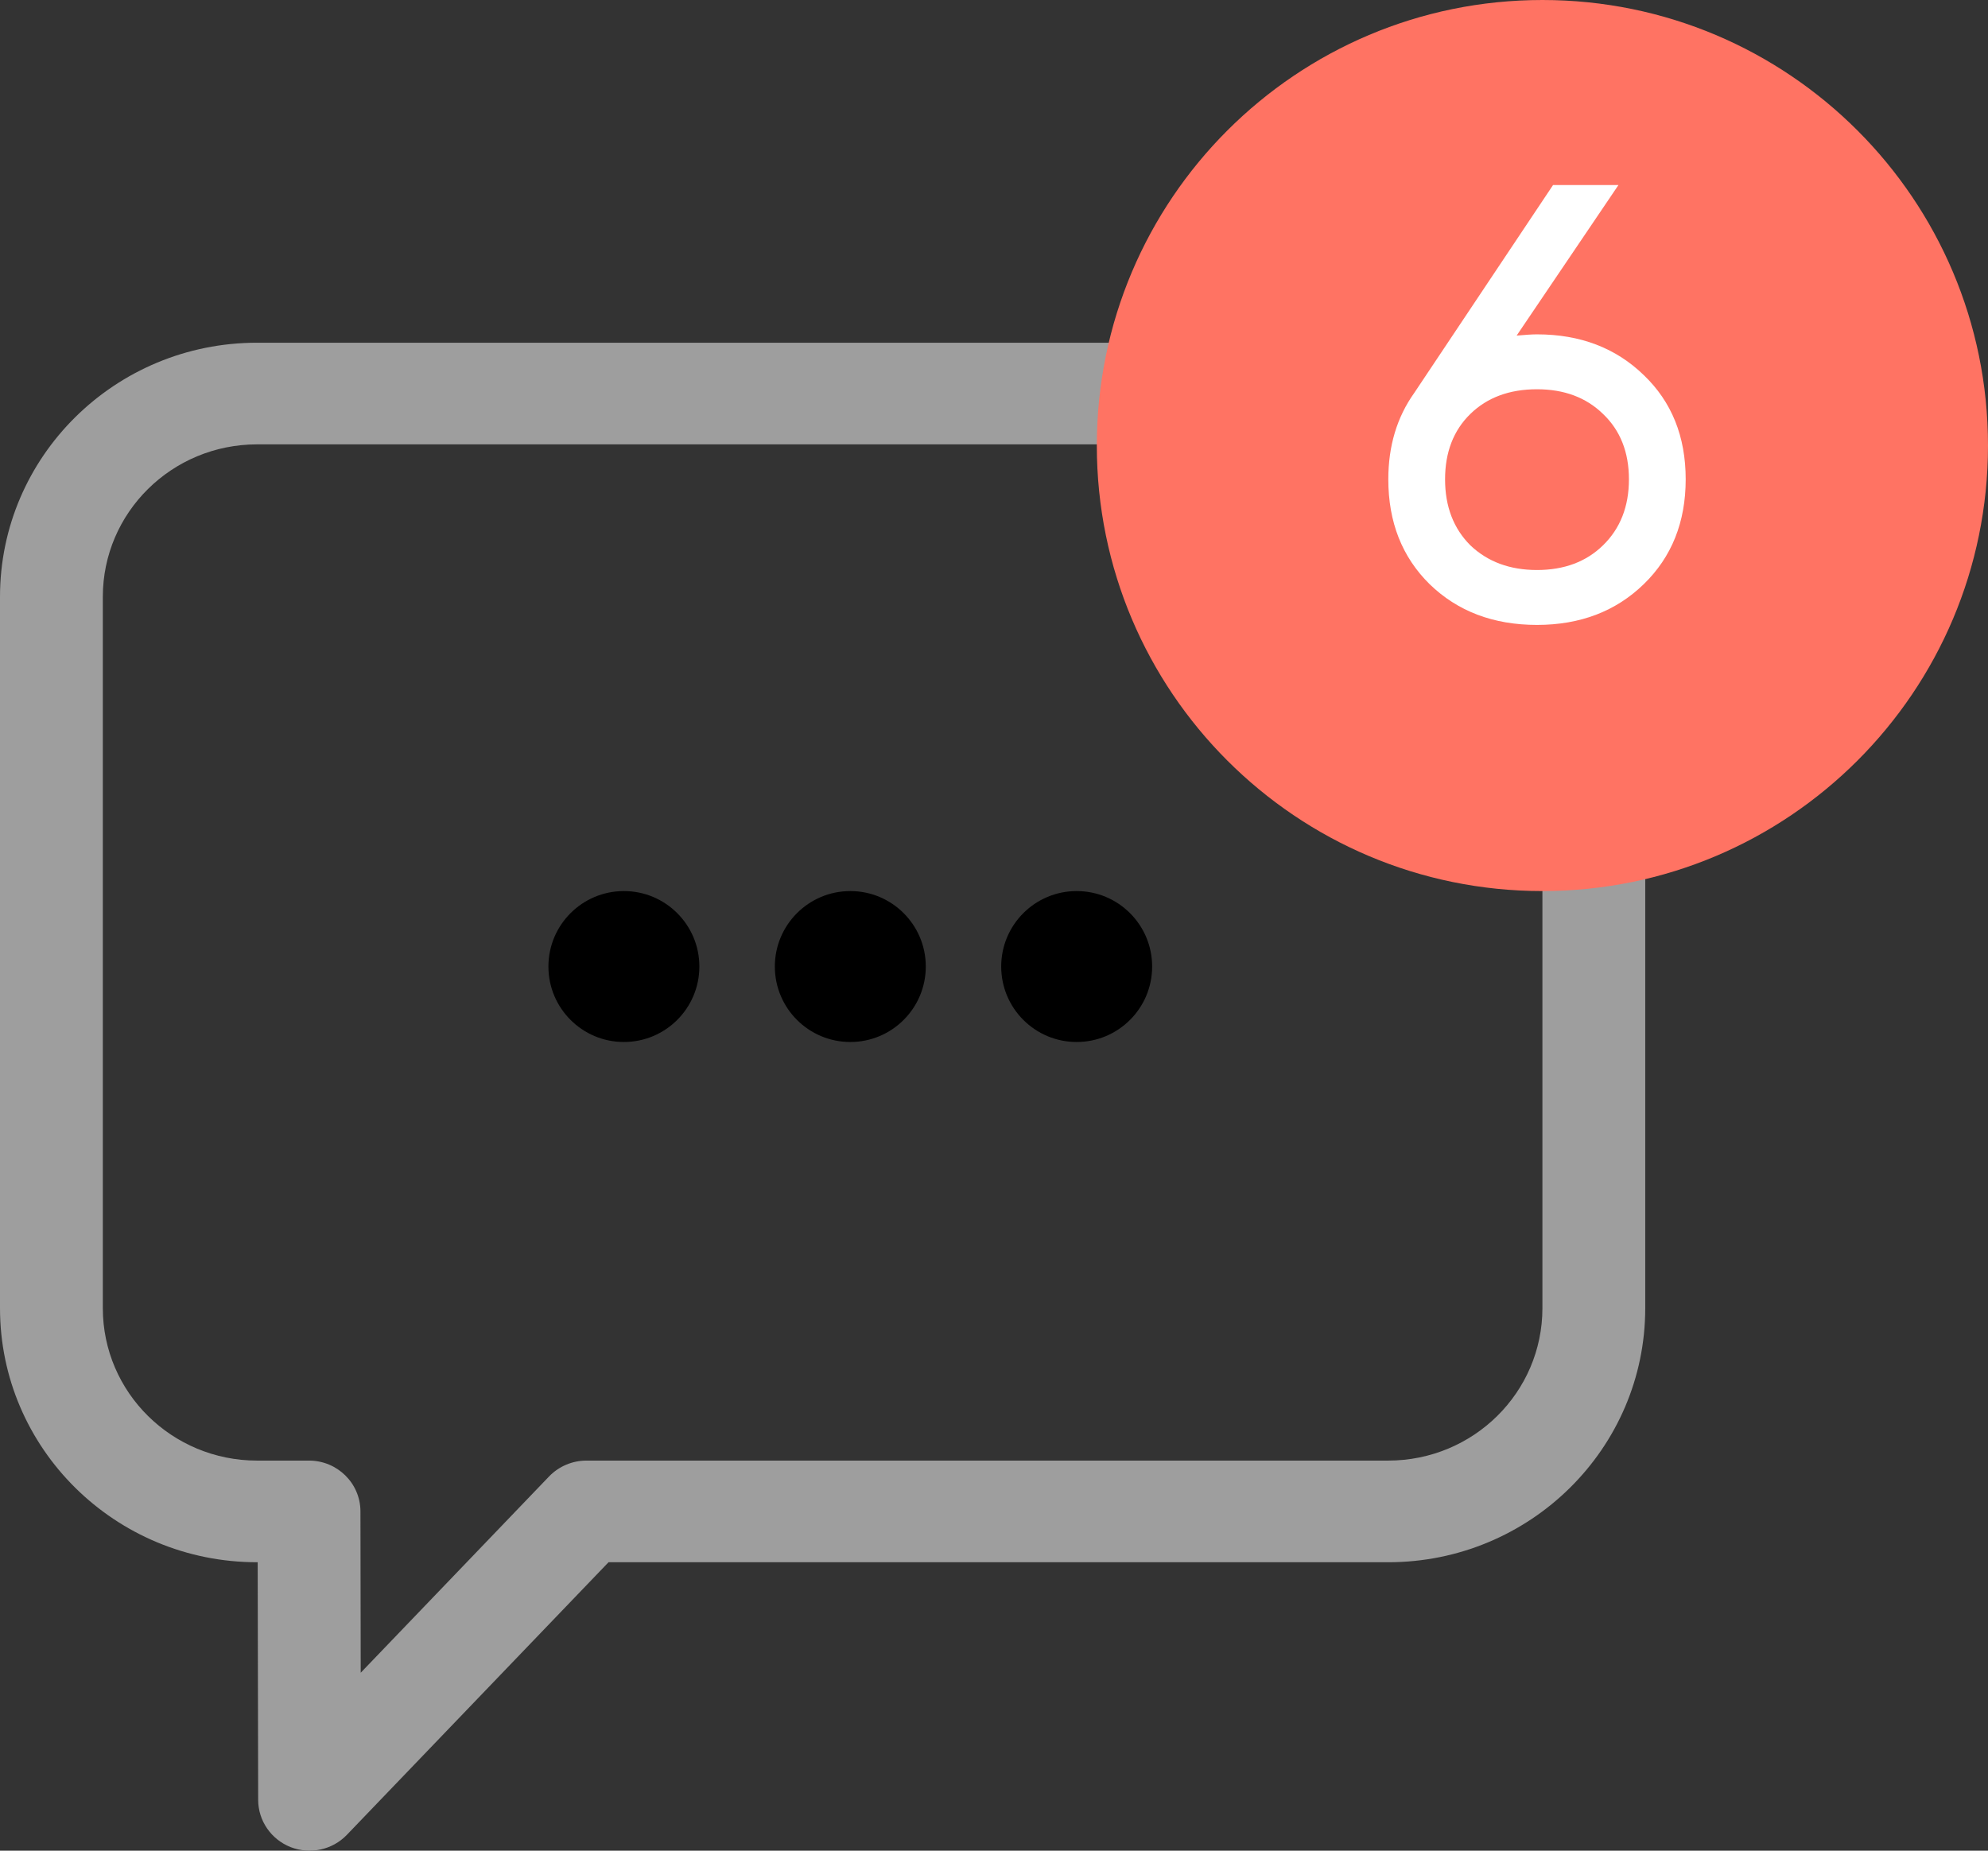 <svg width="29" height="27" viewBox="0 0 29 27" fill="none" xmlns="http://www.w3.org/2000/svg">
<rect x="0" y="0" width="29" height="27" fill="#333333" stroke="none"/>
<path d="M9.101 13C8.493 13 8 13.493 8 14.101C8 14.709 8.493 15.202 9.101 15.202C9.709 15.202 10.202 14.709 10.202 14.101C10.202 13.493 9.709 13 9.101 13Z" fill="black"/>
<path d="M11.303 14.101C11.303 13.493 11.796 13 12.404 13C13.012 13 13.505 13.493 13.505 14.101C13.505 14.709 13.012 15.202 12.404 15.202C11.796 15.202 11.303 14.709 11.303 14.101Z" fill="black"/>
<path d="M15.706 13C15.098 13 14.605 13.493 14.605 14.101C14.605 14.709 15.098 15.202 15.706 15.202C16.314 15.202 16.807 14.709 16.807 14.101C16.807 13.493 16.314 13 15.706 13Z" fill="black"/>
<path fill-rule="evenodd" clip-rule="evenodd" d="M3.75 5C1.679 5 0 6.66 0 8.707V19.085C0 21.132 1.679 22.792 3.75 22.792H3.759L3.766 26.26C3.767 26.563 3.954 26.835 4.239 26.948C4.524 27.059 4.849 26.989 5.06 26.769L8.877 22.792H20.25C22.321 22.792 24 21.132 24 19.085V8.707C24 6.66 22.321 5 20.25 5H3.75ZM1.5 8.707C1.5 7.478 2.507 6.483 3.75 6.483H20.25C21.493 6.483 22.5 7.478 22.5 8.707V19.085C22.5 20.314 21.493 21.309 20.25 21.309H8.555C8.349 21.309 8.152 21.393 8.01 21.54L5.262 24.404L5.258 22.049C5.257 21.64 4.921 21.309 4.508 21.309H3.75C2.507 21.309 1.5 20.314 1.5 19.085V8.707Z" fill="#9E9E9E"/>
<path d="M22.5 13C26.09 13 29 10.09 29 6.5C29 2.91 26.09 0 22.5 0C18.91 0 16 2.91 16 6.5C16 10.09 18.91 13 22.5 13Z" fill="#FF7363"/>
<path d="M22.421 4.878C23.051 4.878 23.57 5.076 23.978 5.472C24.386 5.862 24.59 6.369 24.59 6.993C24.59 7.617 24.386 8.127 23.978 8.523C23.57 8.919 23.051 9.117 22.421 9.117C21.785 9.117 21.263 8.919 20.855 8.523C20.453 8.127 20.252 7.617 20.252 6.993C20.252 6.507 20.378 6.087 20.63 5.733L22.655 2.7H23.609L22.124 4.896C22.256 4.884 22.355 4.878 22.421 4.878ZM21.449 7.956C21.701 8.196 22.025 8.316 22.421 8.316C22.817 8.316 23.138 8.196 23.384 7.956C23.636 7.71 23.762 7.389 23.762 6.993C23.762 6.597 23.636 6.279 23.384 6.039C23.138 5.799 22.817 5.679 22.421 5.679C22.019 5.679 21.695 5.799 21.449 6.039C21.203 6.279 21.08 6.597 21.08 6.993C21.08 7.389 21.203 7.71 21.449 7.956Z" fill="white"/>
</svg>
